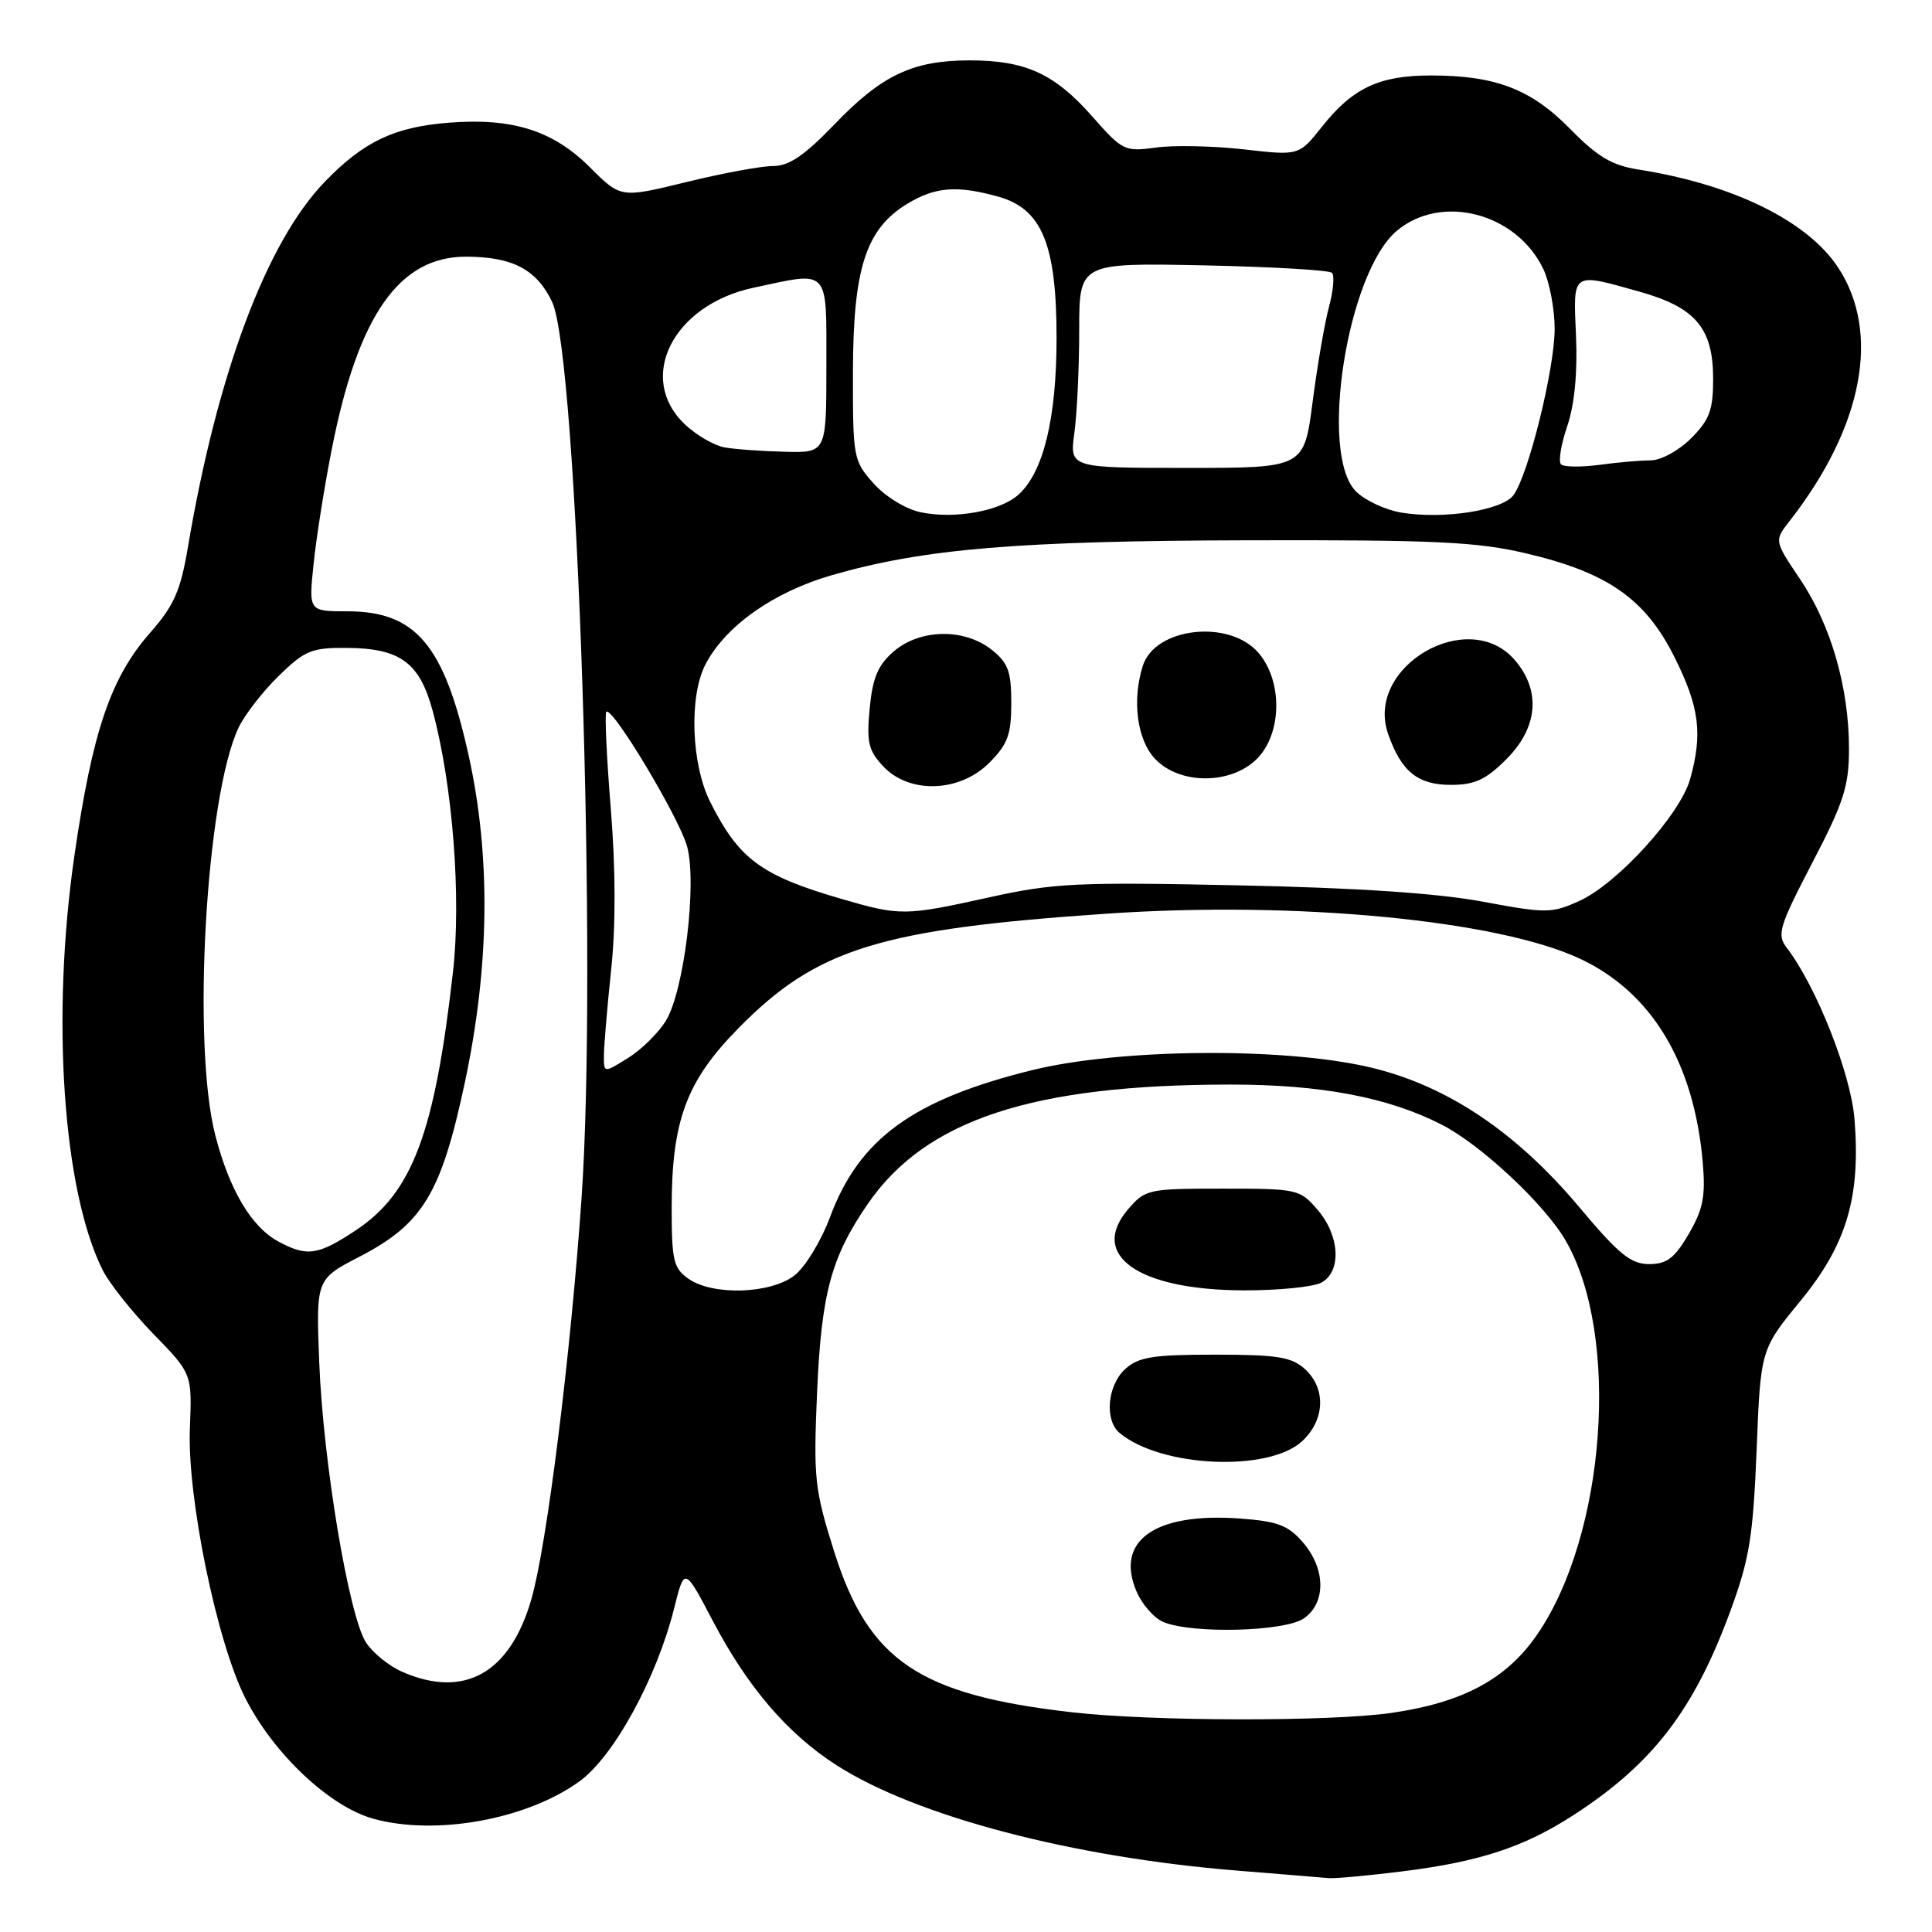 <?xml version="1.0" encoding="UTF-8" standalone="no"?>
<!DOCTYPE svg PUBLIC "-//W3C//DTD SVG 1.1//EN" "http://www.w3.org/Graphics/SVG/1.1/DTD/svg11.dtd" >
<svg xmlns="http://www.w3.org/2000/svg" xmlns:xlink="http://www.w3.org/1999/xlink" version="1.1" viewBox="0 0 256 256">
 <g >
 <path fill="currentColor"
d=" M 185.87 247.96 C 196.07 246.68 201.95 244.75 208.48 240.52 C 218.95 233.75 224.43 226.65 229.26 213.53 C 231.81 206.60 232.29 203.67 232.76 192.16 C 233.29 178.81 233.29 178.81 238.59 172.35 C 244.70 164.89 246.56 158.61 245.73 148.28 C 245.25 142.27 240.67 130.69 236.75 125.58 C 235.42 123.84 235.72 122.82 240.14 114.32 C 244.32 106.30 245.00 104.17 245.00 99.20 C 245.00 91.12 242.61 82.83 238.55 76.79 C 235.09 71.65 235.09 71.65 237.10 69.08 C 246.85 56.60 249.25 44.13 243.57 35.46 C 239.52 29.28 229.62 24.42 217.07 22.46 C 213.59 21.91 211.66 20.77 208.07 17.10 C 202.88 11.81 198.18 10.00 189.58 10.00 C 182.76 10.00 179.23 11.66 175.17 16.79 C 172.12 20.63 172.12 20.63 164.81 19.79 C 160.79 19.34 155.56 19.22 153.19 19.55 C 149.03 20.12 148.73 19.98 144.73 15.43 C 139.74 9.77 135.89 8.00 128.50 8.00 C 120.96 8.00 116.84 9.94 110.57 16.48 C 106.58 20.62 104.55 22.00 102.43 22.00 C 100.87 22.00 95.69 22.96 90.92 24.13 C 82.25 26.25 82.25 26.25 78.18 22.18 C 73.29 17.29 67.90 15.59 59.45 16.26 C 52.25 16.83 48.21 18.75 43.08 24.04 C 35.33 32.02 28.78 49.50 24.90 72.50 C 23.92 78.30 23.06 80.24 19.89 83.85 C 14.65 89.81 12.24 96.94 9.85 113.44 C 6.76 134.82 8.34 157.80 13.61 168.30 C 14.49 170.06 17.52 173.87 20.33 176.76 C 25.45 182.02 25.45 182.02 25.16 189.26 C 24.79 198.39 28.73 217.57 32.50 225.00 C 36.23 232.37 43.64 239.36 49.43 240.98 C 57.68 243.29 69.80 241.10 76.78 236.04 C 81.34 232.74 87.02 222.35 89.34 213.06 C 90.70 207.63 90.70 207.63 94.47 214.81 C 99.07 223.57 104.37 229.75 110.86 233.91 C 121.39 240.66 142.09 246.11 164.00 247.87 C 169.78 248.34 175.19 248.78 176.03 248.86 C 176.87 248.94 181.29 248.53 185.87 247.96 Z  M 142.00 226.88 C 121.78 224.57 115.10 220.06 110.54 205.62 C 107.93 197.35 107.78 195.91 108.26 184.62 C 108.83 171.40 110.12 166.59 114.99 159.52 C 122.66 148.37 136.77 143.72 163.00 143.71 C 174.99 143.70 183.92 145.39 190.99 149.00 C 196.20 151.65 204.66 159.56 207.45 164.37 C 214.72 176.91 212.80 203.37 203.66 216.62 C 199.61 222.50 193.83 225.60 184.37 226.97 C 176.24 228.14 152.60 228.10 142.00 226.88 Z  M 172.78 214.44 C 175.72 212.38 175.67 207.89 172.65 204.38 C 170.69 202.10 169.31 201.58 164.26 201.21 C 153.06 200.40 147.75 204.13 150.57 210.82 C 151.31 212.59 152.95 214.45 154.21 214.95 C 158.12 216.52 170.28 216.19 172.78 214.44 Z  M 172.57 190.94 C 175.58 188.11 175.72 183.96 172.90 181.40 C 171.13 179.80 169.22 179.50 161.00 179.50 C 152.78 179.50 150.87 179.80 149.10 181.40 C 146.73 183.56 146.32 188.19 148.36 189.88 C 153.87 194.46 168.16 195.08 172.57 190.94 Z  M 175.07 169.96 C 177.79 168.51 177.55 163.75 174.59 160.31 C 172.24 157.57 171.91 157.50 162.00 157.50 C 152.18 157.50 151.75 157.59 149.50 160.21 C 144.24 166.32 150.81 170.94 164.82 170.98 C 169.39 170.99 174.00 170.53 175.07 169.96 Z  M 53.33 221.54 C 51.58 220.78 49.41 219.03 48.51 217.66 C 46.23 214.18 42.81 193.70 42.30 180.50 C 41.87 169.50 41.87 169.50 47.67 166.50 C 56.02 162.17 58.46 158.14 61.58 143.50 C 64.88 128.04 65.05 113.49 62.11 100.16 C 58.86 85.45 55.12 81.00 45.99 81.00 C 40.90 81.00 40.90 81.00 41.55 74.75 C 41.90 71.31 42.99 64.44 43.97 59.48 C 47.46 41.75 52.90 33.99 61.78 34.01 C 67.93 34.03 71.12 35.71 73.16 40.01 C 76.52 47.07 79.18 128.25 77.06 158.74 C 75.60 179.68 72.46 204.80 70.41 211.90 C 67.59 221.70 61.54 225.11 53.33 221.54 Z  M 91.22 169.44 C 89.25 168.06 89.00 167.01 89.00 160.12 C 89.00 148.48 90.94 143.25 97.87 136.22 C 108.22 125.70 116.56 123.11 146.75 121.06 C 171.73 119.36 198.48 121.92 209.39 127.05 C 218.87 131.51 224.47 140.81 225.62 154.00 C 226.01 158.51 225.68 160.22 223.77 163.50 C 221.89 166.72 220.87 167.50 218.51 167.50 C 216.10 167.50 214.49 166.19 209.31 160.01 C 200.83 149.89 191.55 143.72 181.29 141.37 C 169.78 138.74 148.34 138.95 136.76 141.80 C 121.01 145.69 113.85 150.88 110.00 161.23 C 108.83 164.38 106.72 167.86 105.30 168.98 C 102.15 171.46 94.46 171.71 91.22 169.44 Z  M 36.84 164.48 C 33.30 162.55 30.41 157.68 28.54 150.48 C 25.41 138.47 27.28 105.56 31.61 96.42 C 32.41 94.73 34.80 91.65 36.92 89.57 C 40.40 86.18 41.29 85.81 45.98 85.85 C 53.05 85.90 55.62 87.80 57.35 94.26 C 59.99 104.09 61.14 118.93 60.02 128.79 C 57.60 150.19 54.63 158.07 47.12 163.04 C 42.12 166.35 40.67 166.56 36.84 164.48 Z  M 80.02 139.85 C 80.03 138.56 80.46 133.45 80.98 128.50 C 81.60 122.69 81.58 115.11 80.93 107.12 C 80.38 100.31 80.11 94.55 80.34 94.32 C 81.12 93.54 90.03 108.39 91.05 112.18 C 92.37 117.10 90.66 131.21 88.26 135.21 C 87.29 136.82 85.04 139.05 83.25 140.17 C 80.00 142.20 80.00 142.20 80.02 139.85 Z  M 111.50 119.11 C 100.86 116.02 97.92 113.85 94.12 106.29 C 91.59 101.27 91.28 92.30 93.47 88.05 C 96.11 82.95 102.51 78.43 110.27 76.20 C 122.39 72.71 134.90 71.66 165.50 71.59 C 189.97 71.53 195.69 71.79 202.11 73.30 C 213.00 75.84 218.01 79.33 221.87 87.06 C 225.18 93.68 225.63 97.18 223.96 103.21 C 222.65 107.93 214.30 117.11 209.25 119.39 C 205.59 121.04 204.88 121.04 196.44 119.47 C 190.44 118.35 179.76 117.64 164.00 117.31 C 142.73 116.86 139.60 117.01 131.05 118.91 C 119.90 121.37 119.30 121.38 111.50 119.11 Z  M 131.08 101.08 C 133.53 98.62 134.00 97.35 134.00 93.15 C 134.00 88.93 133.58 87.82 131.37 86.07 C 127.74 83.22 121.90 83.33 118.43 86.31 C 116.34 88.11 115.63 89.78 115.24 93.85 C 114.81 98.35 115.06 99.44 117.04 101.55 C 120.50 105.23 127.15 105.01 131.08 101.08 Z  M 199.60 100.60 C 203.80 96.40 204.21 91.52 200.72 87.46 C 194.57 80.32 180.83 88.33 183.93 97.24 C 185.67 102.23 187.85 104.00 192.25 104.00 C 195.41 104.00 196.88 103.32 199.60 100.60 Z  M 166.55 100.55 C 169.88 97.21 169.98 90.25 166.75 86.50 C 162.90 82.02 153.05 83.12 151.43 88.22 C 149.98 92.79 150.66 98.01 153.04 100.54 C 156.29 104.00 163.09 104.00 166.55 100.55 Z  M 122.01 67.88 C 120.03 67.47 117.33 65.82 115.76 64.06 C 113.07 61.05 113.00 60.65 113.02 49.23 C 113.05 35.56 114.73 30.36 120.19 27.02 C 123.91 24.76 126.77 24.53 132.25 26.05 C 138.06 27.66 140.00 32.37 140.00 44.78 C 140.00 55.41 138.27 62.54 134.97 65.53 C 132.54 67.73 126.51 68.82 122.01 67.88 Z  M 185.67 67.92 C 183.57 67.57 180.87 66.31 179.67 65.11 C 174.73 60.16 178.50 36.13 185.08 30.59 C 190.99 25.61 200.94 28.21 204.50 35.65 C 205.32 37.38 206.00 40.95 206.00 43.58 C 206.00 48.87 202.53 62.89 200.55 65.60 C 199.07 67.63 191.26 68.85 185.67 67.92 Z  M 142.36 57.36 C 142.71 54.81 143.00 48.69 143.00 43.77 C 143.00 34.83 143.00 34.83 159.42 35.16 C 168.45 35.35 176.13 35.79 176.49 36.15 C 176.85 36.51 176.67 38.54 176.10 40.65 C 175.53 42.77 174.55 48.44 173.93 53.25 C 172.79 62.00 172.79 62.00 157.26 62.00 C 141.73 62.00 141.73 62.00 142.36 57.36 Z  M 206.84 61.52 C 206.47 61.15 206.85 58.87 207.67 56.46 C 208.63 53.63 209.04 49.42 208.83 44.54 C 208.45 35.91 208.18 36.11 217.22 38.64 C 224.68 40.73 227.00 43.48 227.00 50.21 C 227.00 54.34 226.52 55.63 224.08 58.08 C 222.45 59.71 220.08 61.00 218.72 61.00 C 217.38 61.00 214.30 61.27 211.89 61.60 C 209.48 61.92 207.20 61.89 206.84 61.52 Z  M 96.00 59.28 C 94.62 59.03 92.26 57.66 90.75 56.23 C 84.29 50.11 89.14 40.42 99.82 38.13 C 110.03 35.94 109.50 35.37 109.50 48.50 C 109.50 60.00 109.50 60.00 104.00 59.86 C 100.97 59.79 97.38 59.53 96.00 59.28 Z "/>
</g>
</svg>